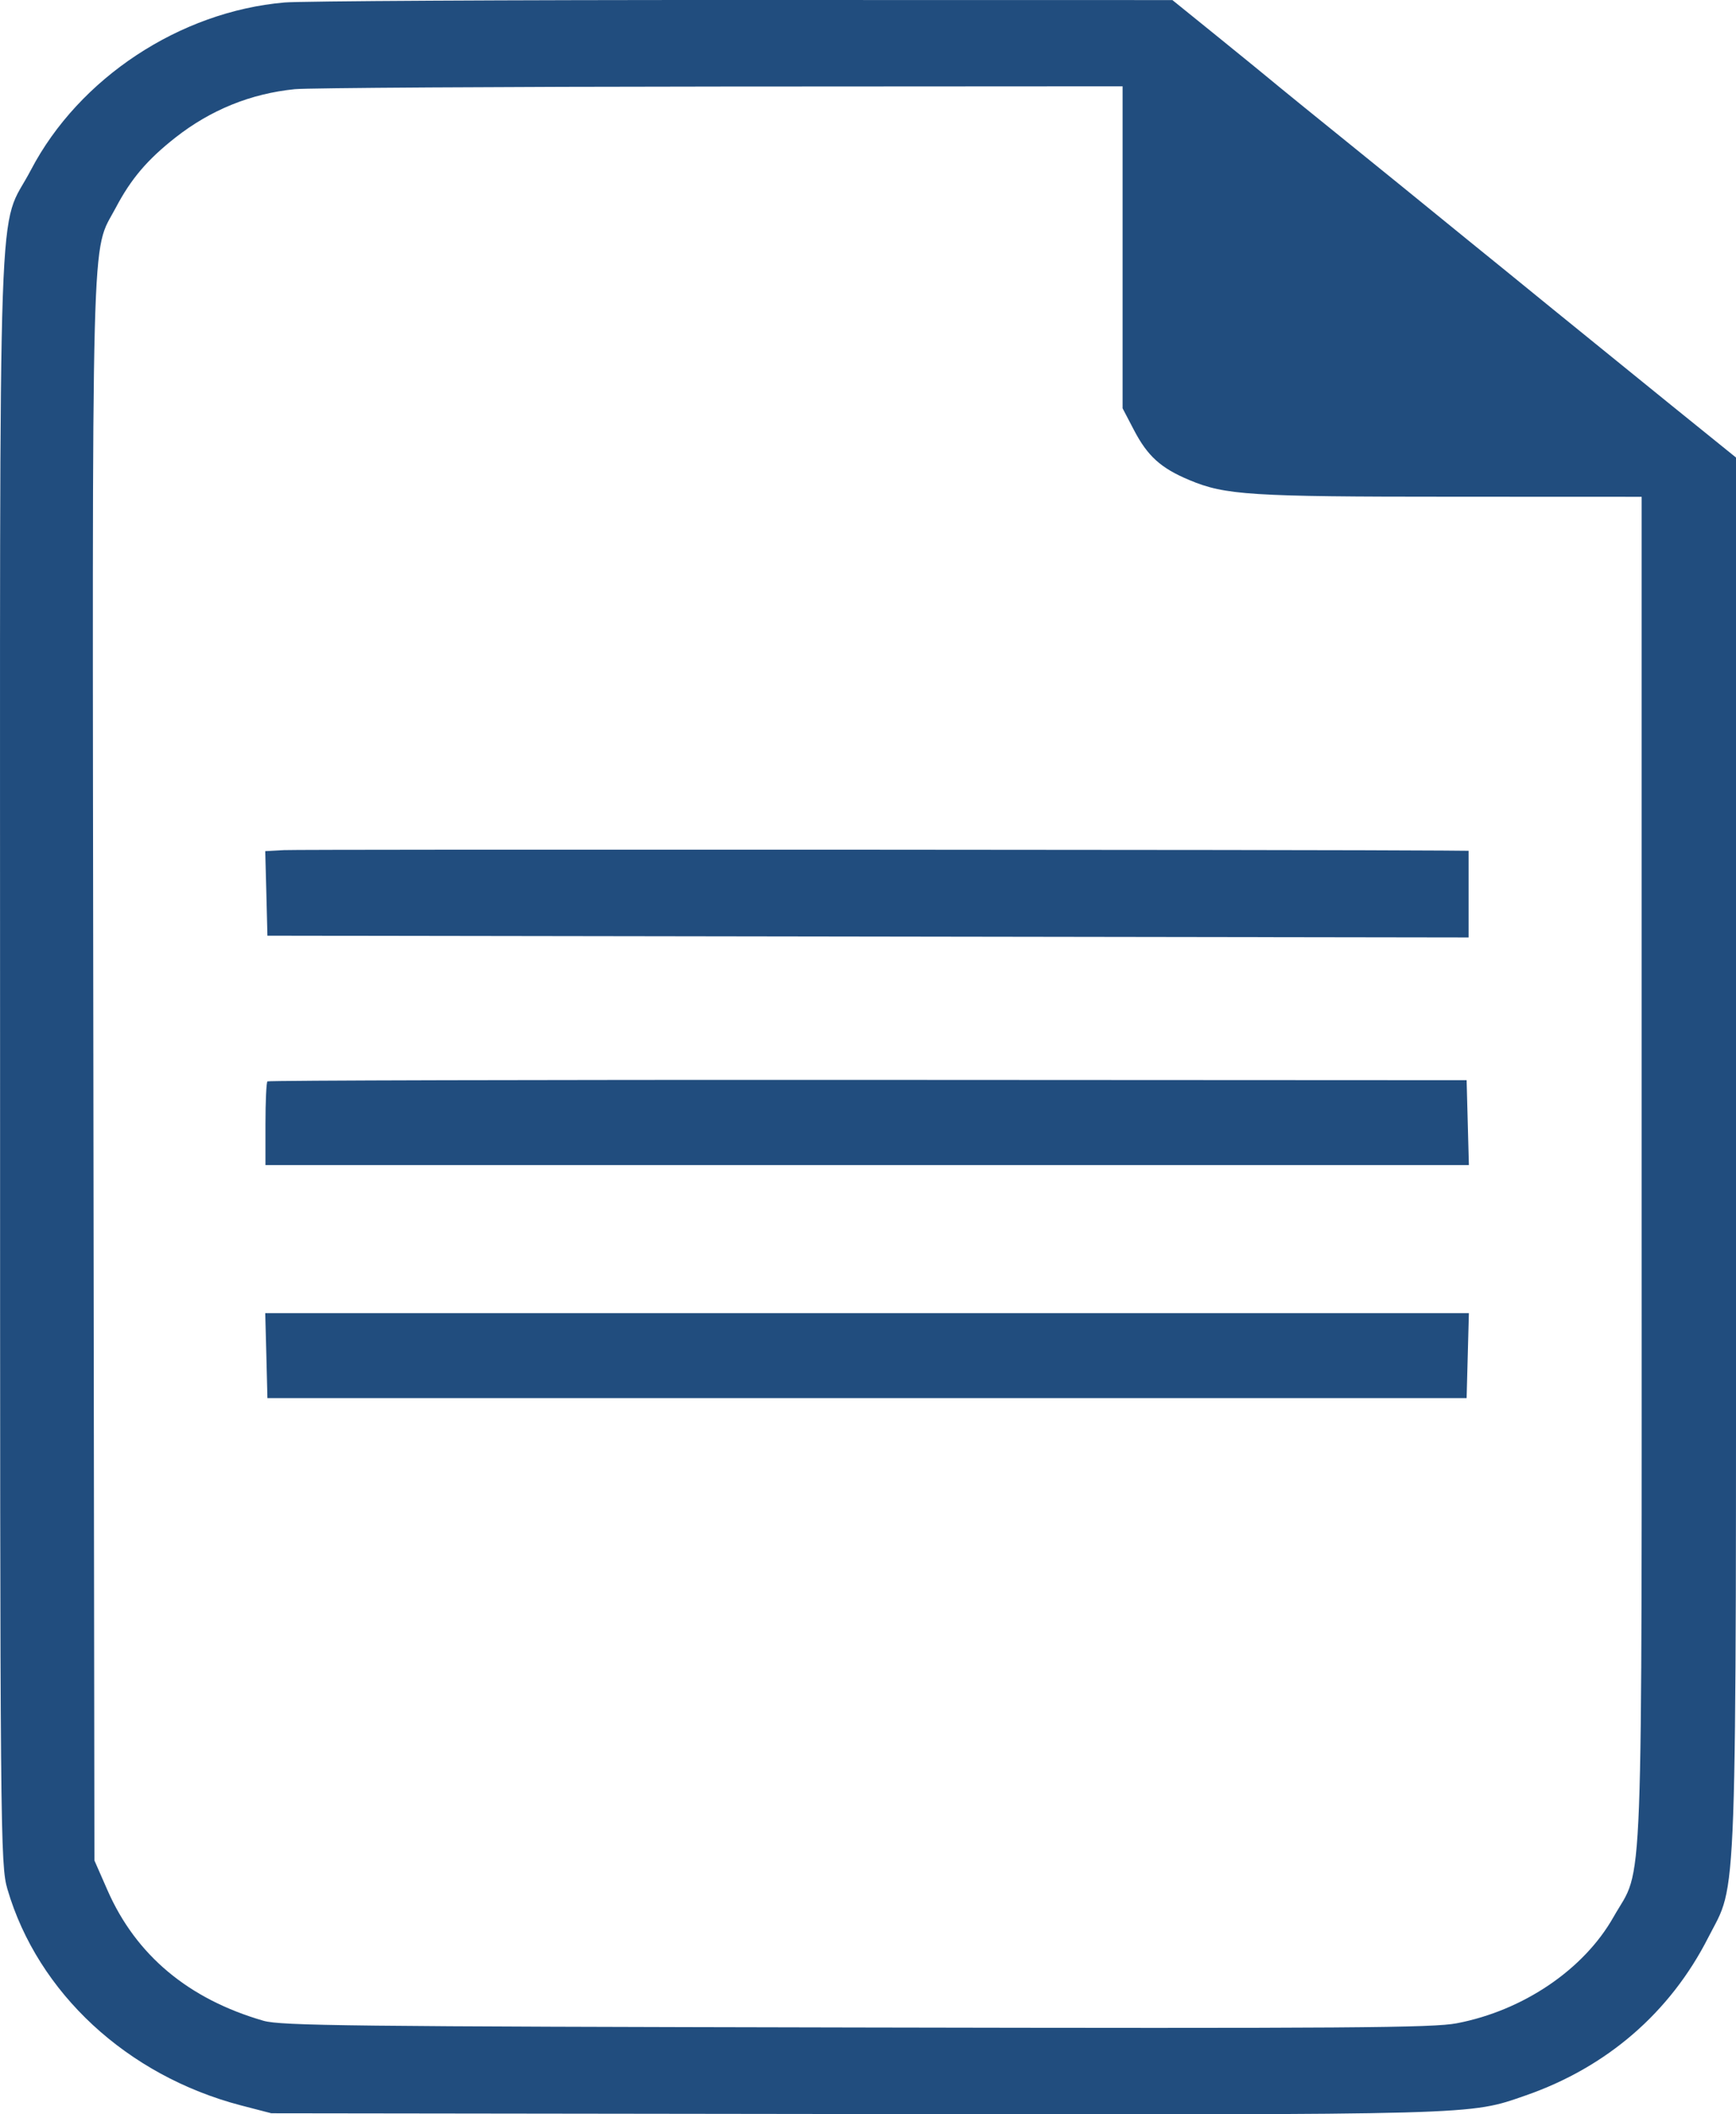 <svg width="23" height="28" viewBox="0 0 23 28" fill="none" xmlns="http://www.w3.org/2000/svg">
<path fill-rule="evenodd" clip-rule="evenodd" d="M3.769 0.033C2.383 0.153 1.047 1.034 0.41 2.25C-0.039 3.109 0.001 1.951 0.001 13.994C0.001 24.324 0.004 24.697 0.099 25.02C0.502 26.393 1.684 27.486 3.19 27.881L3.595 27.986L11.305 27.996C19.646 28.007 19.458 28.012 20.213 27.75C21.288 27.377 22.127 26.652 22.632 25.659C23.023 24.892 23 25.539 23 15.26V6.059L22.153 5.375C21.688 4.999 20.979 4.424 20.577 4.097C20.176 3.77 19.684 3.37 19.483 3.208C19.283 3.045 18.873 2.712 18.572 2.467C18.271 2.223 17.954 1.966 17.868 1.897C17.634 1.71 16.831 1.057 16.801 1.03C16.786 1.016 16.495 0.78 16.154 0.503L15.533 0.001L9.851 1.86937e-05C6.725 -0.001 3.989 0.014 3.769 0.033ZM14.873 3.275L14.873 5.407L15.023 5.694C15.204 6.041 15.38 6.2 15.759 6.358C16.233 6.557 16.57 6.578 19.236 6.578L21.75 6.579V15.515C21.75 25.477 21.78 24.677 21.377 25.387C20.984 26.082 20.182 26.625 19.302 26.794C18.983 26.855 17.886 26.863 11.342 26.85C4.618 26.837 3.722 26.827 3.491 26.761C2.497 26.474 1.801 25.892 1.424 25.032L1.251 24.638L1.237 14.148C1.222 2.633 1.203 3.379 1.534 2.751C1.736 2.368 1.951 2.115 2.325 1.821C2.792 1.455 3.321 1.24 3.906 1.181C4.079 1.164 6.617 1.148 9.547 1.146L14.873 1.143L14.873 3.275ZM3.763 11.258L3.514 11.272L3.529 11.832L3.543 12.391L11.5 12.403L19.457 12.415V11.841V11.267L19.106 11.264C17.716 11.252 3.961 11.246 3.763 11.258ZM3.543 14.321C3.529 14.334 3.517 14.589 3.517 14.887V15.429H11.489H19.461L19.446 14.867L19.431 14.305L11.5 14.301C7.137 14.299 3.557 14.308 3.543 14.321ZM3.529 17.952L3.543 18.515H11.487H19.431L19.446 17.952L19.461 17.39H11.487H3.514L3.529 17.952Z" fill="#214D7E"/>
</svg>
